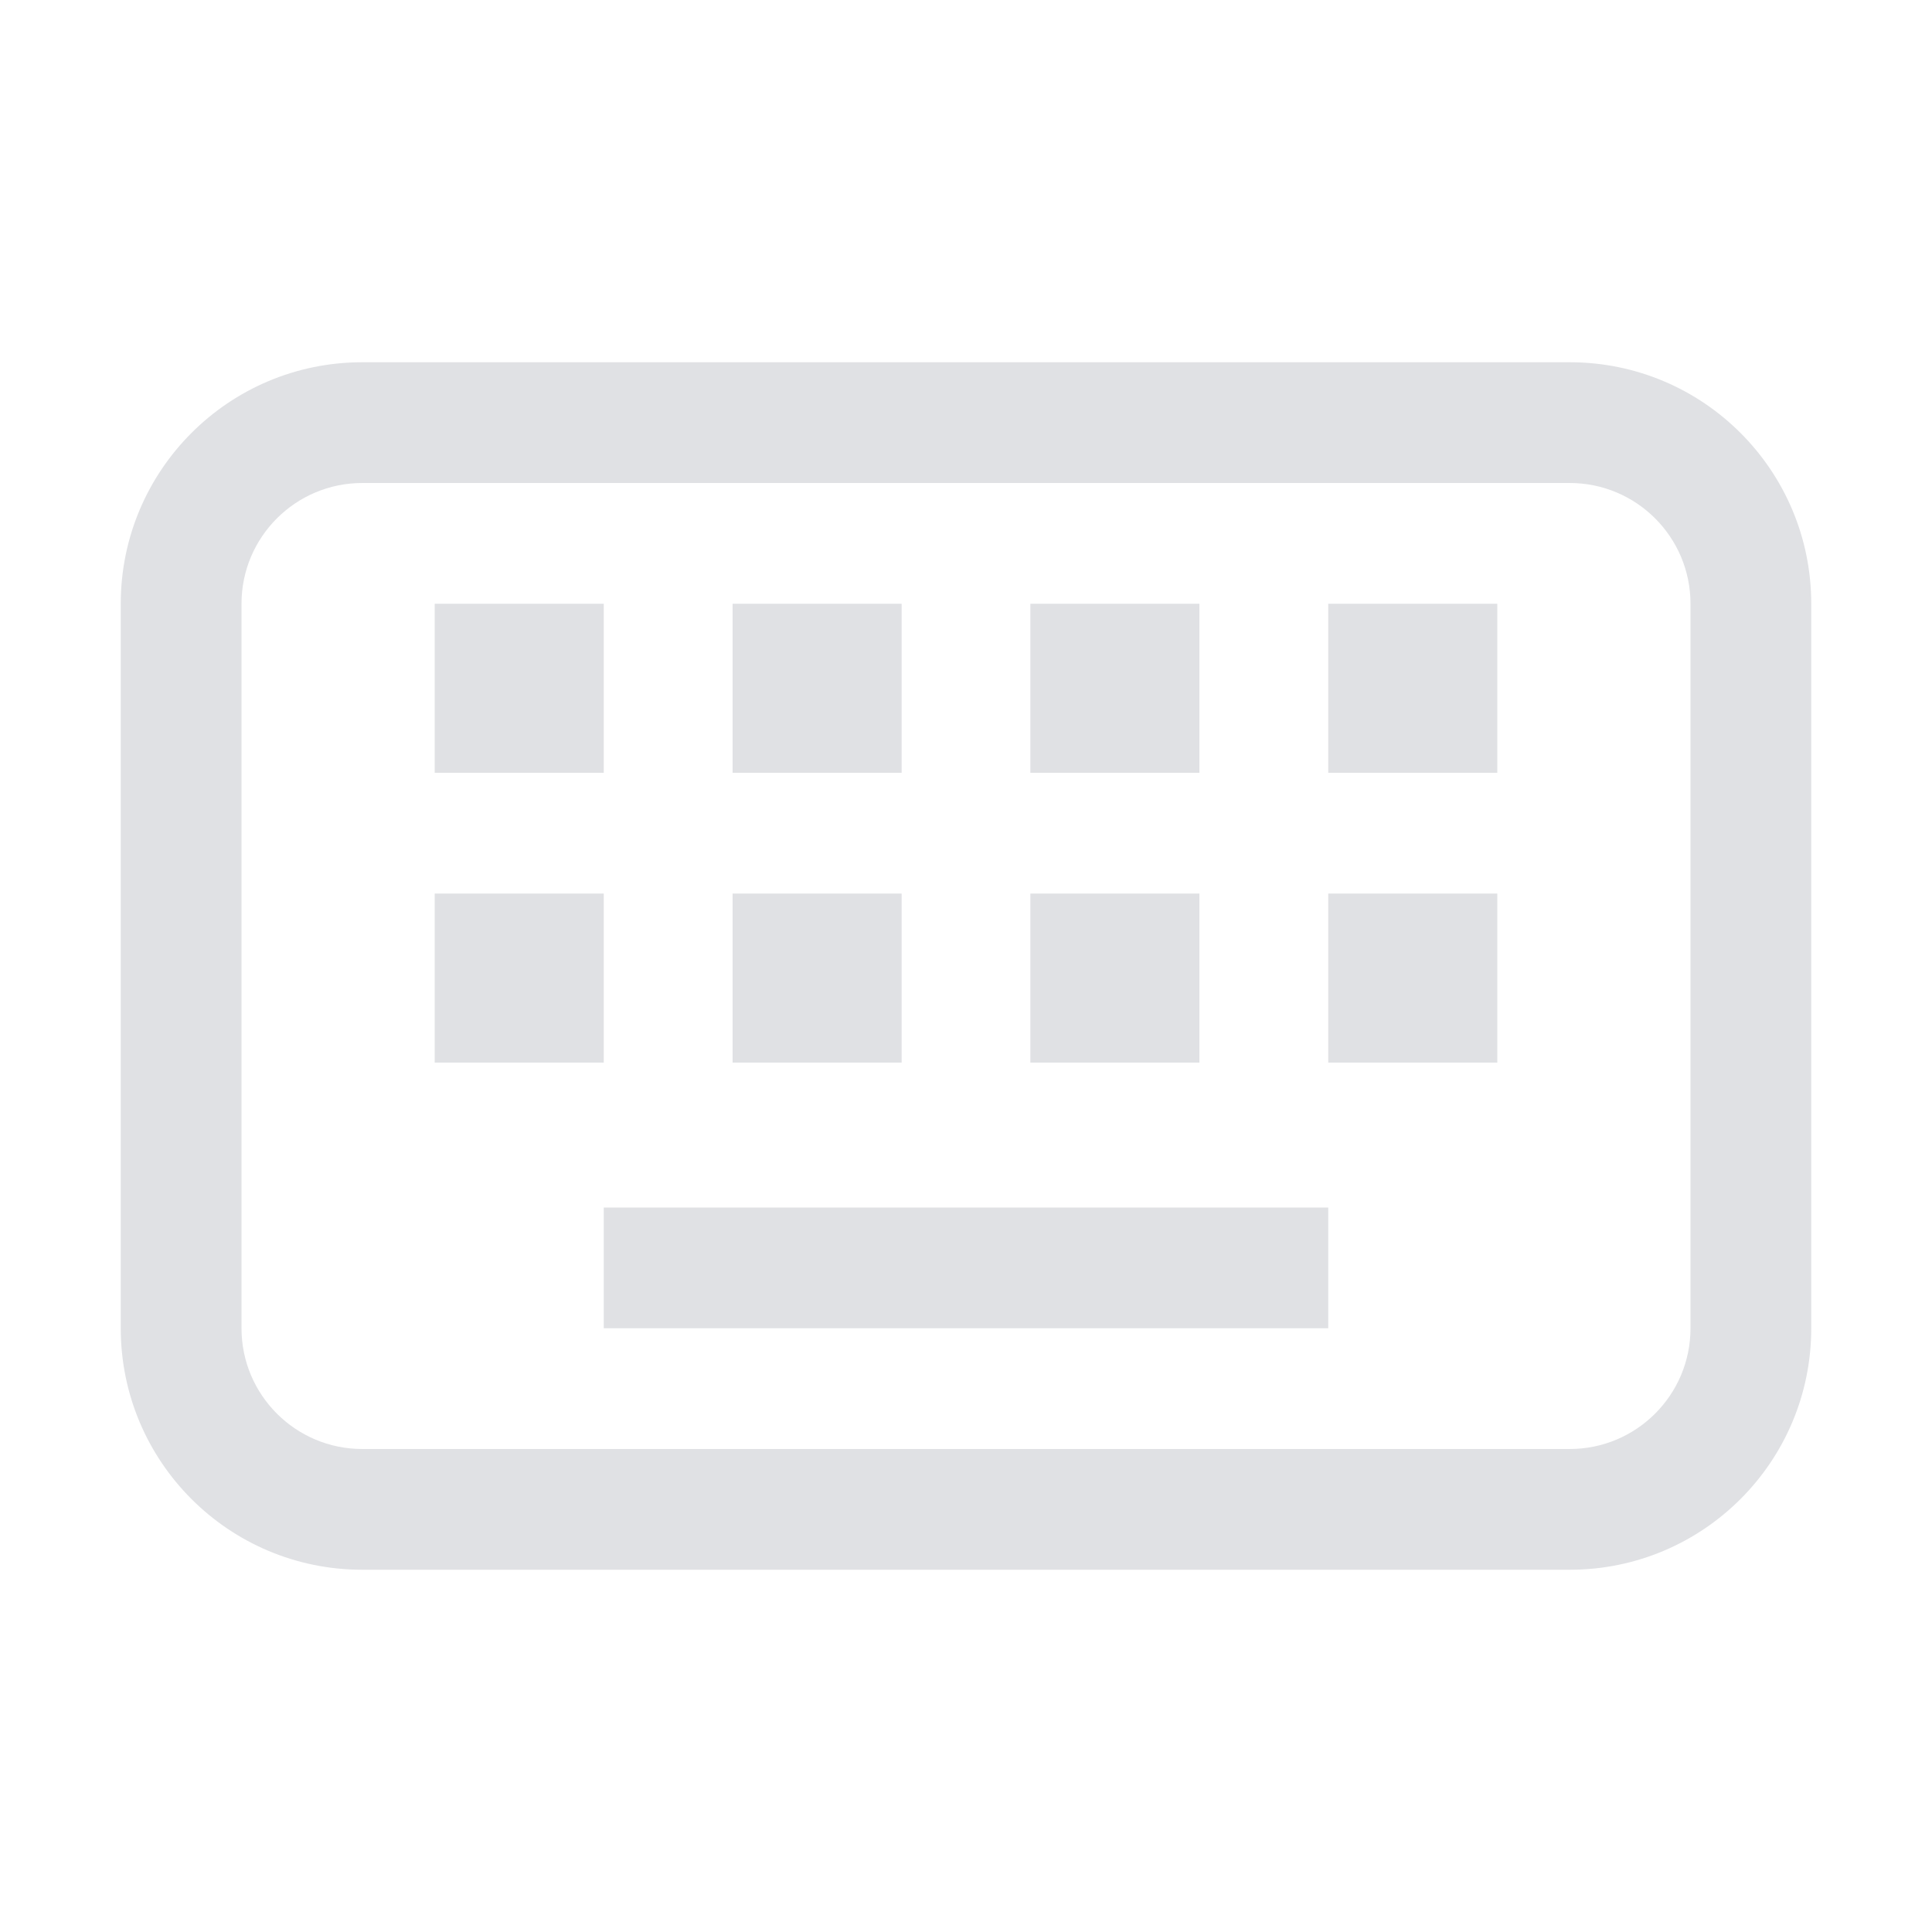 <svg width="16" height="16" viewBox="0 0 16 16" fill="none" xmlns="http://www.w3.org/2000/svg">
<path fill-rule="evenodd" clip-rule="evenodd" d="M3 4H13C13.552 4 14 4.448 14 5V11C14 11.552 13.552 12 13 12H3C2.448 12 2 11.552 2 11V5C2 4.448 2.448 4 3 4ZM1 5C1 3.895 1.895 3 3 3H13C14.105 3 15 3.895 15 5V11C15 12.105 14.105 13 13 13H3C1.895 13 1 12.105 1 11V5ZM7.467 5H6.067V6.4H7.467V5ZM3.6 5H5V6.4H3.6V5ZM9.933 5H8.533V6.4H9.933V5ZM11 5H12.4V6.4H11V5ZM7.467 7.4H6.067V8.8H7.467V7.4ZM3.6 7.4H5V8.8H3.6V7.4ZM9.933 7.4H8.533V8.8H9.933V7.4ZM11 7.4H12.4V8.8H11V7.4ZM11 10H5V11H11V10Z" fill="#E0E1E4"/>
</svg>
